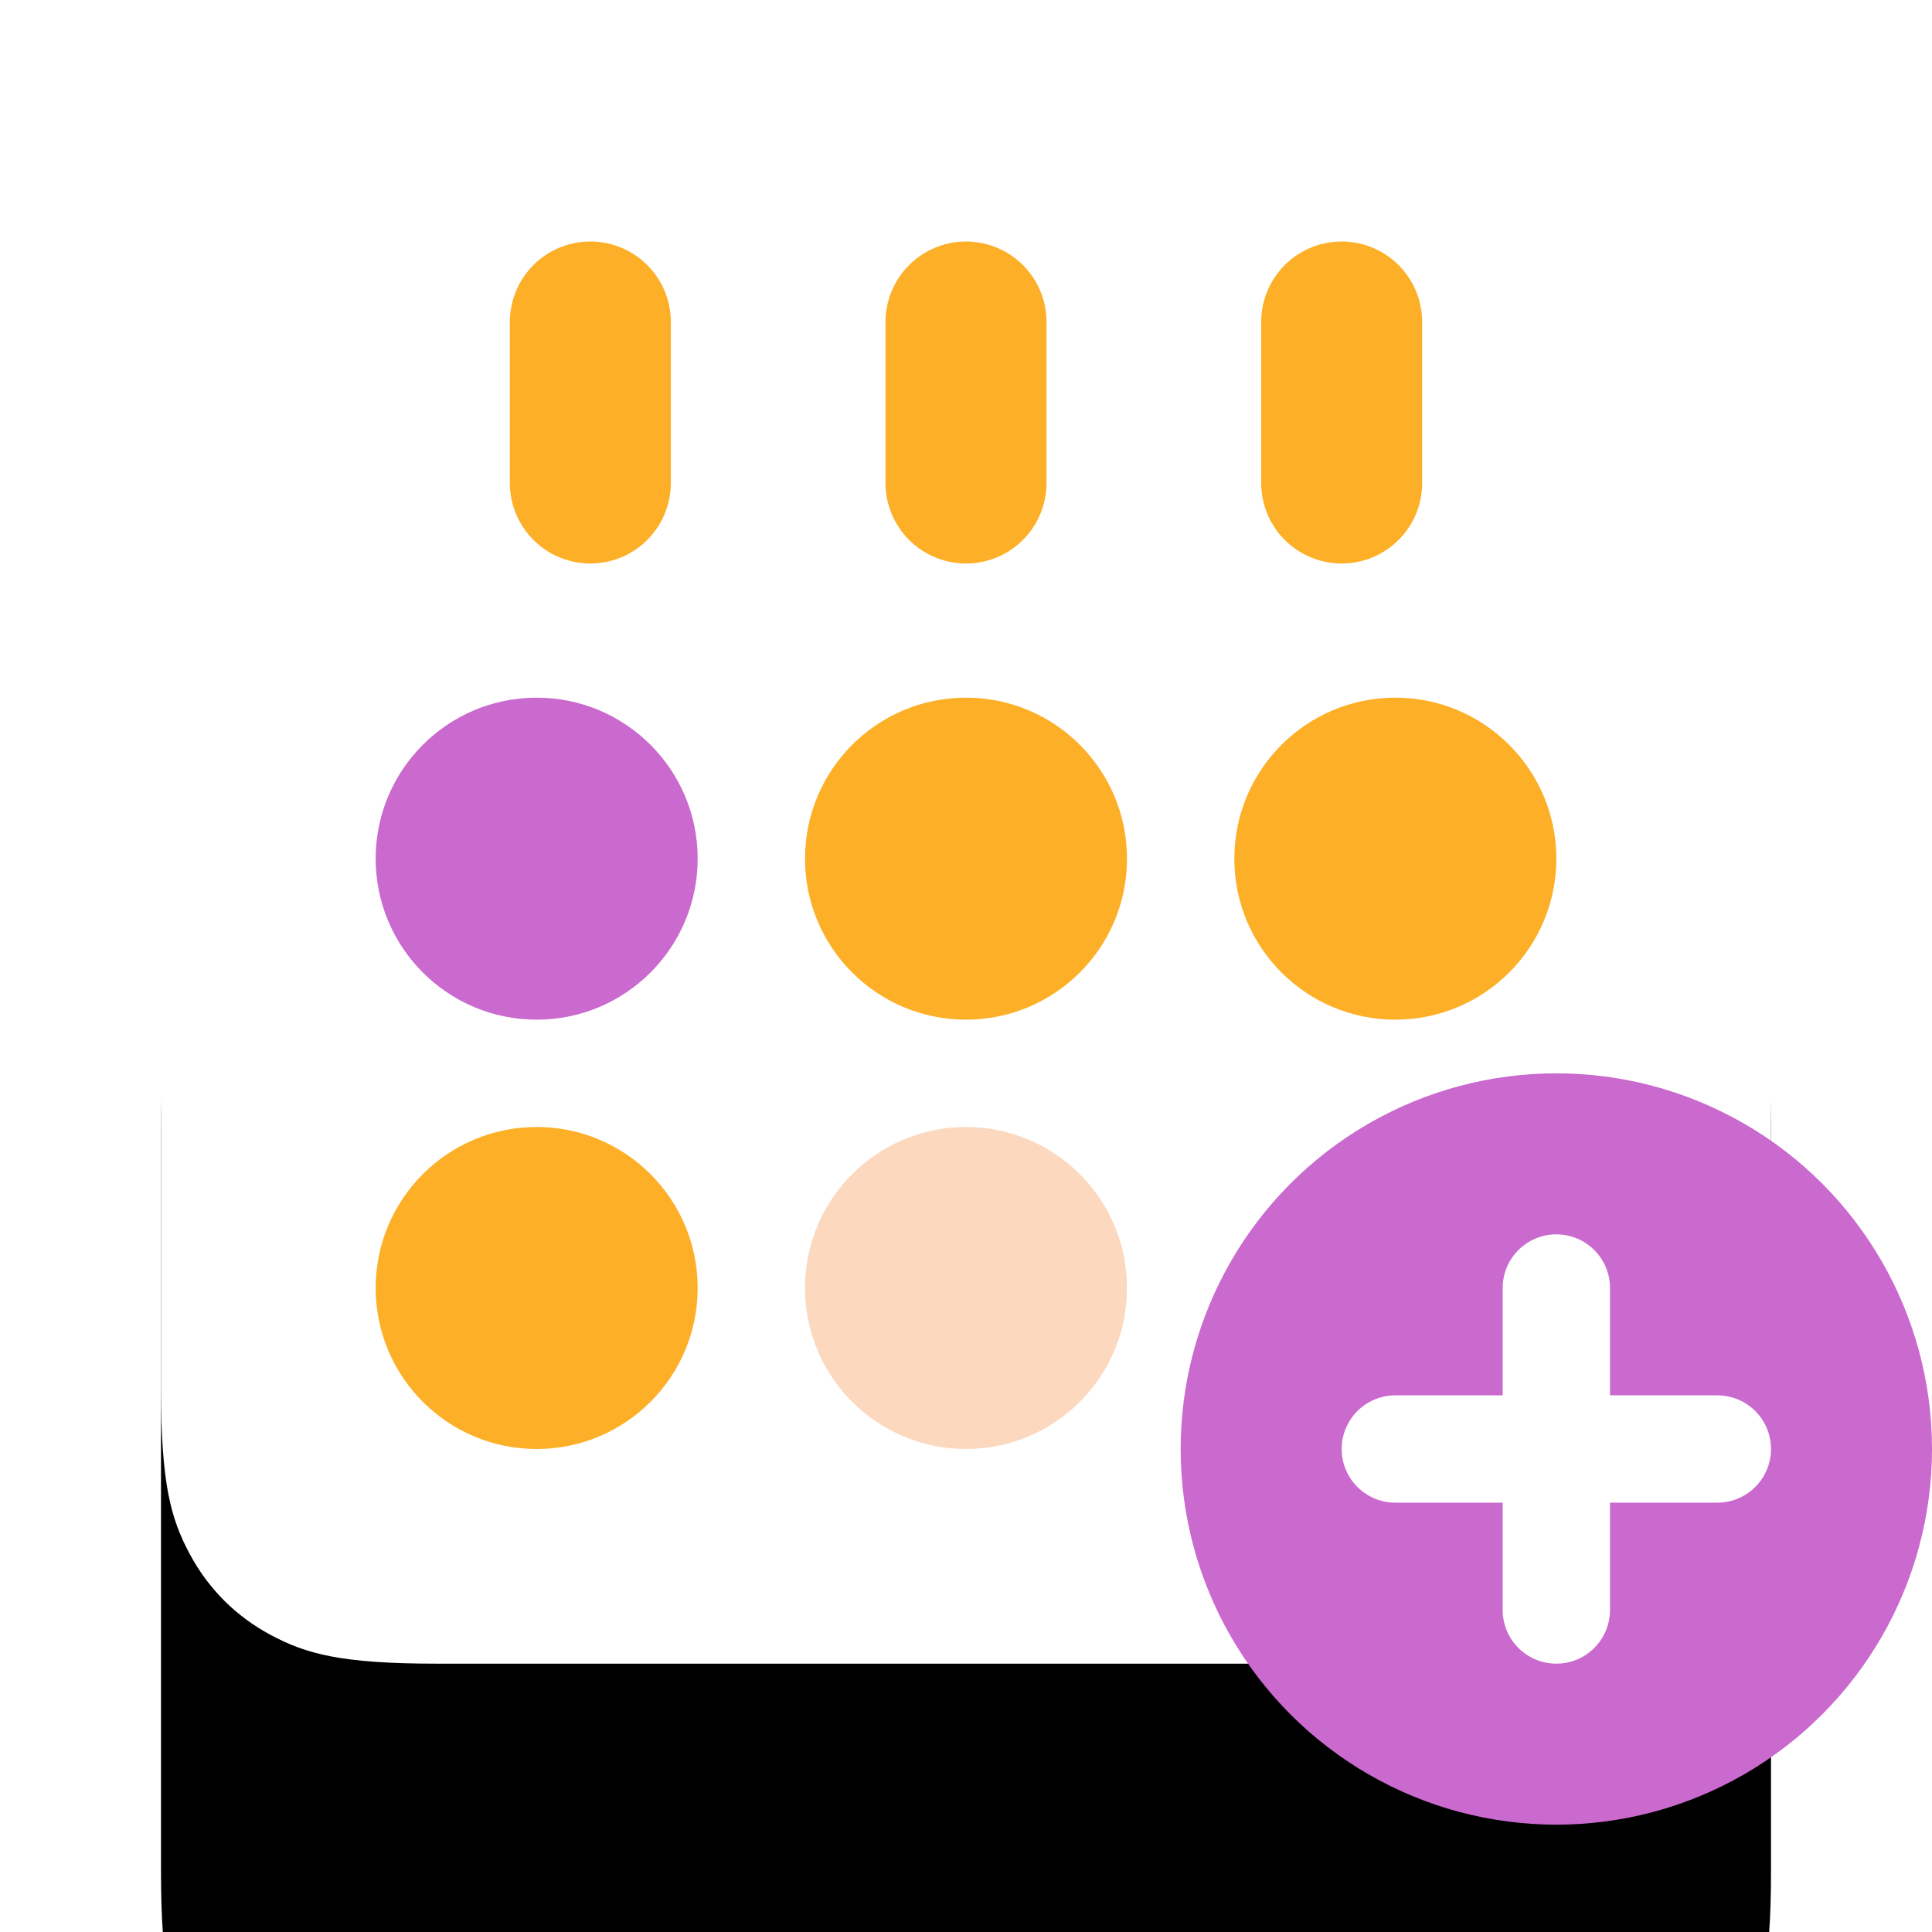 <svg xmlns="http://www.w3.org/2000/svg" xmlns:xlink="http://www.w3.org/1999/xlink" width="36" height="36" viewBox="0 0 36 36">
    <defs>
        <filter id="prefix__a" width="730%" height="887.5%" x="-315%" y="-356.2%" filterUnits="objectBoundingBox">
            <feOffset dy="9" in="SourceAlpha" result="shadowOffsetOuter1"/>
            <feGaussianBlur in="shadowOffsetOuter1" result="shadowBlurOuter1" stdDeviation="30"/>
            <feColorMatrix in="shadowBlurOuter1" values="0 0 0 0 0 0 0 0 0 0 0 0 0 0 0 0 0 0 0.1 0"/>
        </filter>
        <path id="prefix__b" d="M5.128 1h19.744c1.783 0 2.43.186 3.082.534.652.349 1.163.86 1.512 1.512.348.652.534 1.299.534 3.082v13.744c0 1.783-.186 2.43-.534 3.082-.349.652-.86 1.163-1.512 1.512-.652.348-1.299.534-3.082.534H5.128c-1.783 0-2.43-.186-3.082-.534-.652-.349-1.163-.86-1.512-1.512C.186 22.302 0 21.655 0 19.872V6.128c0-1.783.186-2.43.534-3.082.349-.652.86-1.163 1.512-1.512C2.698 1.186 3.345 1 5.128 1z"/>
    </defs>
    <g fill="none" fill-rule="evenodd">
        <circle cx="18" cy="18" r="18" fill="#FFF" fill-opacity=".3"/>
        <g transform="translate(3 6)">
            <use fill="#000" filter="url(#prefix__a)" xlink:href="#prefix__b"/>
            <use fill="#FFF" xlink:href="#prefix__b"/>
            <g transform="translate(4 7)">
                <circle cx="11" cy="3" r="3" fill="#FDAF27"/>
                <circle cx="11" cy="11" r="3" fill="#FCD8BF"/>
                <circle cx="19" cy="3" r="3" fill="#FDAF27"/>
                <circle cx="3" cy="3" r="3" fill="#CA69CE"/>
                <circle cx="3" cy="11" r="3" fill="#FDAF27"/>
            </g>
            <path stroke="#FDAF27" stroke-linecap="round" stroke-width="3" d="M15 0L15 3M8 0L8 3M22 0L22 3"/>
        </g>
        <g transform="translate(22 20)">
            <circle cx="7" cy="7" r="7" fill="#CA69CE"/>
            <path stroke="#FFF" stroke-linecap="round" stroke-width="2" d="M10 7L4 7M7 4L7 10"/>
        </g>
    </g>
</svg>
